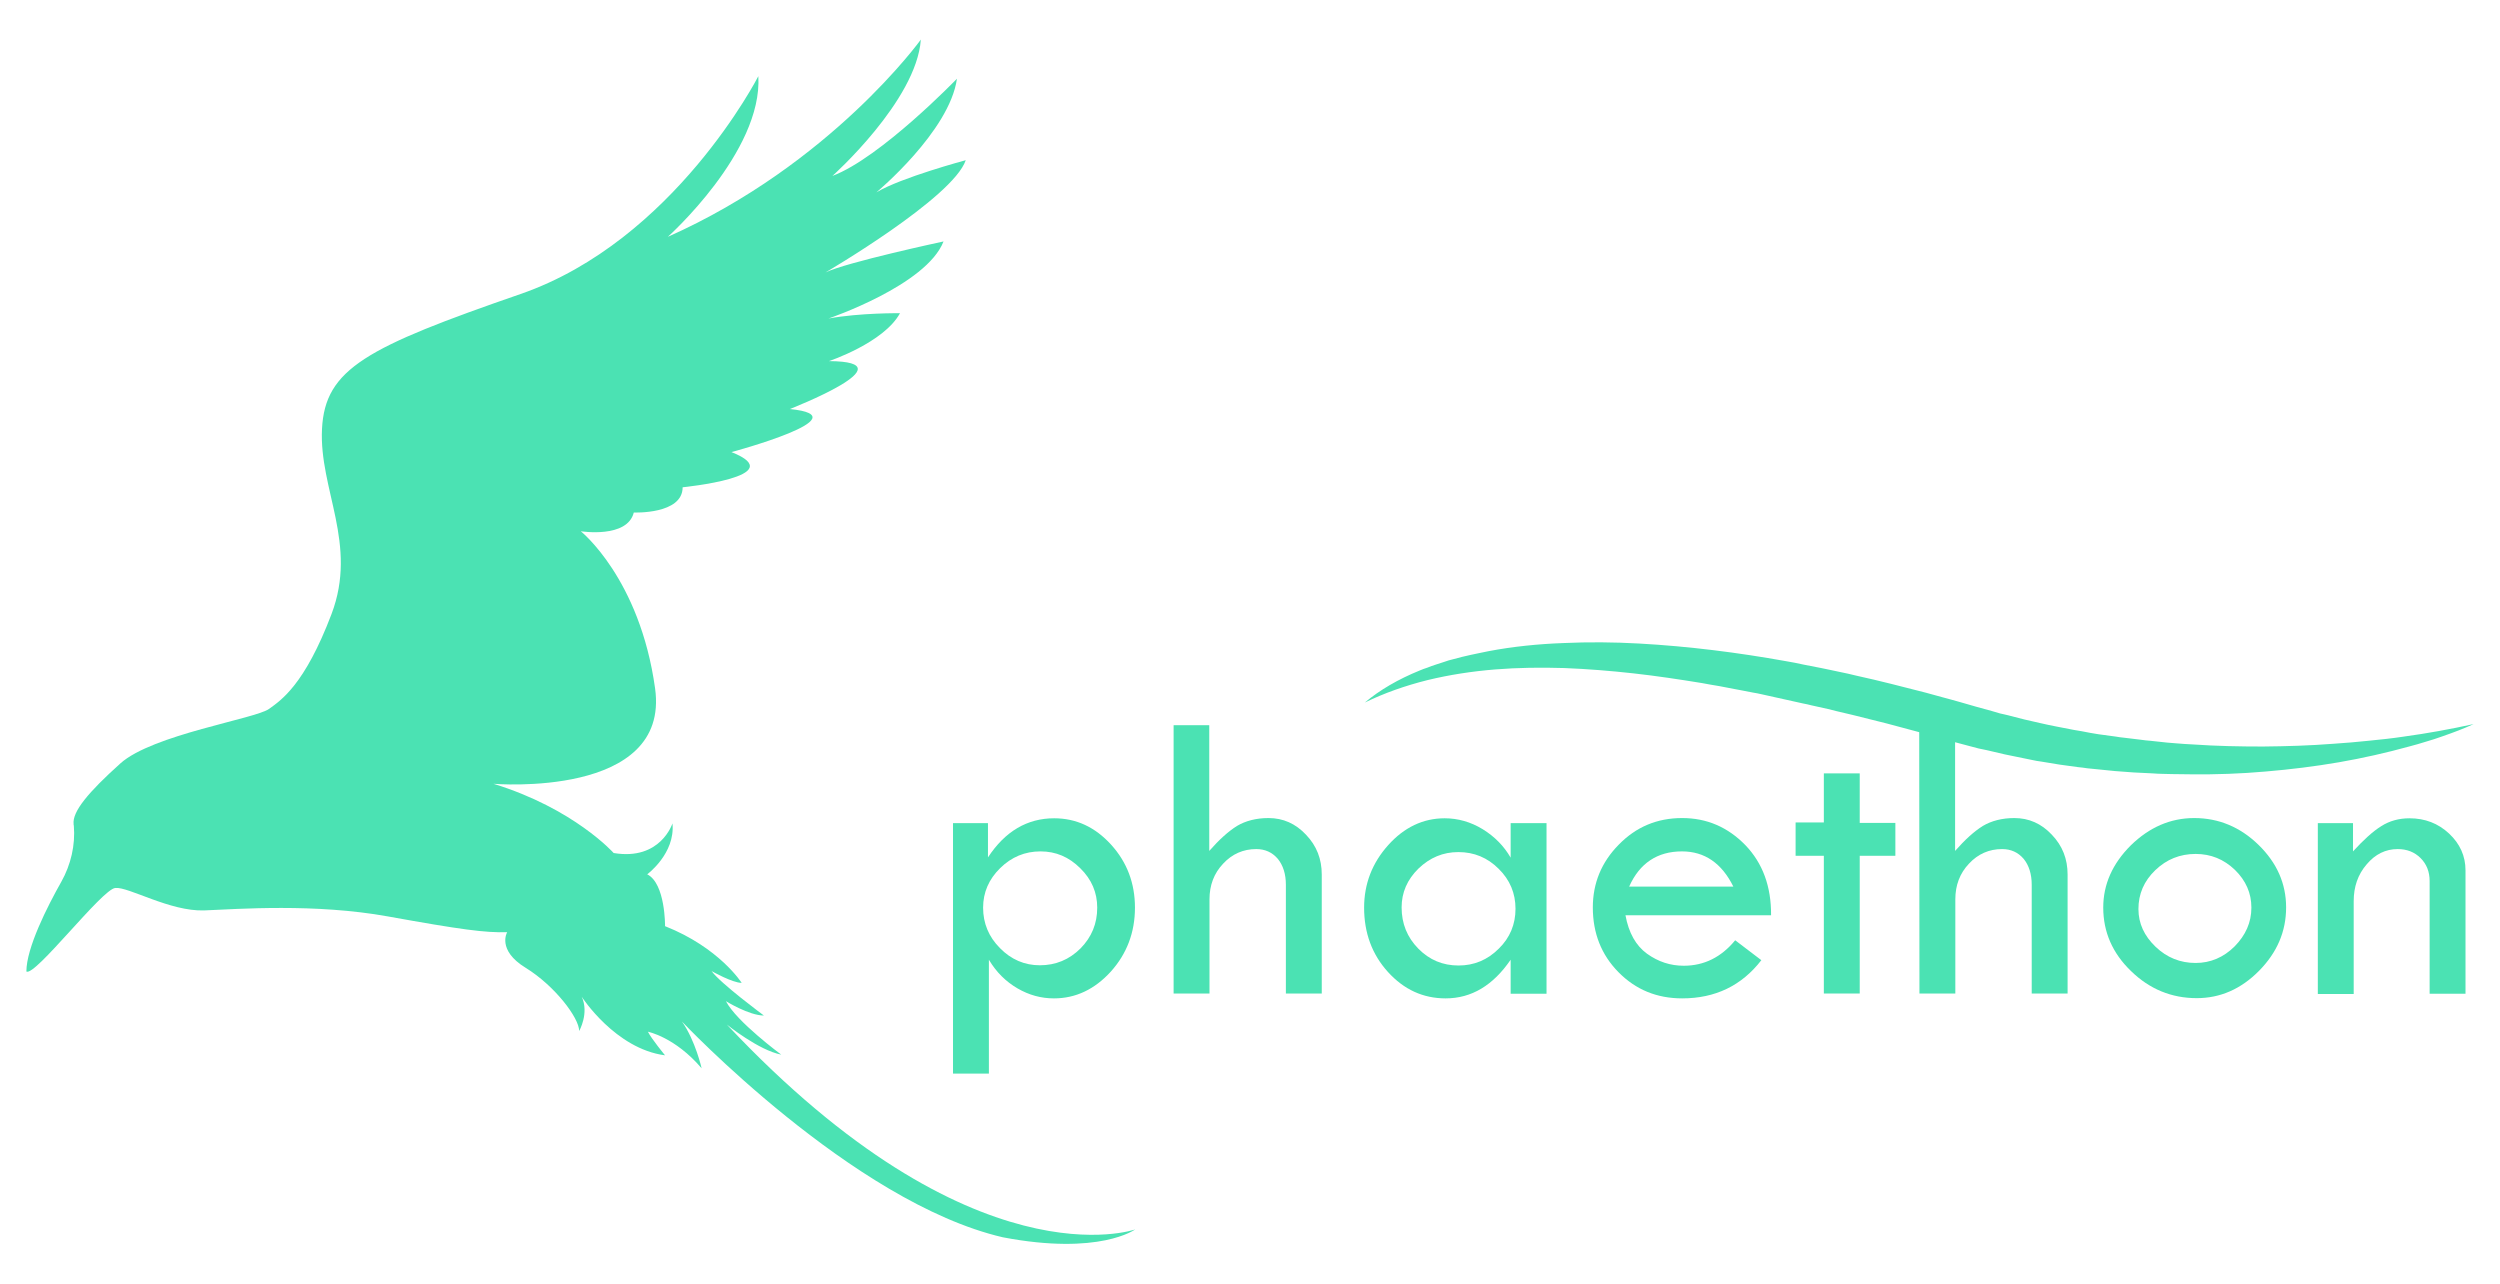 <?xml version="1.0" encoding="utf-8"?>
<!-- Generator: Adobe Illustrator 26.1.0, SVG Export Plug-In . SVG Version: 6.00 Build 0)  -->
<svg version="1.1" id="Слой_1" xmlns="http://www.w3.org/2000/svg" xmlns:xlink="http://www.w3.org/1999/xlink" x="0px" y="0px"
	 viewBox="0 0 1080 554.7" style="enable-background:new 0 0 1080 554.7;" xml:space="preserve">
<style type="text/css">
	.st0{fill:#4BE2B3;}
</style>
<g>
	<path class="st0" d="M116.3,306.2c-5.7,4.3-50.4,11.1-64.3,23.6S31.2,350.6,31.8,356c0,0.2,0,0.5,0.1,0.7
		c0.7,8.4-1.3,16.9-5.4,24.2c-6.1,10.8-15.1,28.6-15.1,38.8c3.7,2.3,32.7-35.6,38.4-36.1c5.7-0.6,23.6,10.2,38.4,9.7
		c14.8-0.6,47.8-3.1,79.4,2.6s42.1,7.1,51.5,6.8c0,0-4.6,7.7,8,15.4c12.5,7.7,23.1,21.6,23.1,27.3c0,0,4.4-7.7,1.1-14.8
		c0,0,14.5,22.5,36,25.3c0,0-6-7.3-7.4-10.2c0,0,11.7,2.3,23.2,15.8c0,0-2.7-12-8.5-20.2c0,0,73.7,78.1,138.6,93.2
		c41.8,8,57.2-3.4,57.2-3.4s-69.7,25-176.4-88.5c0,0,13.7,11.1,23.5,13c0,0-19.4-14.3-23.9-23.1c0,0,10,6.2,16.4,6.2
		c0,0-18.8-13.9-22.6-19.2c0,0,9,5.1,13,5.1c0,0-9.6-15.2-33.1-24.5c0,0,0.2-18.4-7.7-22.4c0,0,12.2-9,10.9-22
		c0,0-5.1,16.2-25.4,12.8c0,0-17.1-19.2-51.9-29.9c0,0,76.4,6.4,69.8-41.2s-32.1-67.9-32.1-67.9s20.1,3.2,22.9-8.1
		c0,0,21.1,0.9,21.1-10.9c0,0,47.4-4.7,21.1-15.2c0,0,57.4-15.4,25.2-18.6c0,0,52.7-20.5,16.9-20.7c0,0,23.7-7.9,30.7-20.7
		c0,0-17.3-0.2-30.9,2.3c0,0,42.3-14.3,49.7-33.3c0,0-42,9-51,13.4c0,0,55.1-32.2,60.6-48.5c0,0-28,7.5-38.6,13.9
		c0,0,31.6-26.3,34.8-49.1c0,0-32.9,34.1-53.8,42c0,0,36.3-32.4,38.2-58.9c0,0-38.7,53.8-109.3,85.2c0,0,41-36.7,39.1-69.4
		c0,0-36.3,71.1-102.7,94.1s-84.5,32.2-85.8,58.3s15.6,49.7,4.1,80C131.6,295.9,121.4,302.5,116.3,306.2z"/>
	<g>
		<path class="st0" d="M426.8,355.6v14.8c7.4-11.3,17-16.9,28.6-16.9c9.5,0,17.7,3.8,24.6,11.4s10.3,16.7,10.3,27.2
			c0,10.7-3.5,19.9-10.4,27.6c-7,7.7-15.2,11.6-24.6,11.6c-5.5,0-10.7-1.4-15.7-4.3s-9.2-7-12.4-12.4v49.2h-15.5V355.6H426.8z
			 M474,392.1c0-6.5-2.4-12.2-7.3-17c-4.9-4.9-10.6-7.3-17.2-7.3c-6.7,0-12.5,2.4-17.4,7.2c-4.9,4.8-7.4,10.5-7.4,17.1
			c0,6.7,2.4,12.6,7.3,17.5c4.8,4.9,10.6,7.4,17.2,7.4c6.8,0,12.7-2.4,17.6-7.3C471.6,404.8,474,399,474,392.1z"/>
		<path class="st0" d="M506.9,313.3h15.5v54.3c4.3-4.9,8.3-8.5,12-10.8c3.7-2.2,8.3-3.4,13.6-3.4c6.3,0,11.7,2.4,16.2,7.2
			c4.6,4.8,6.8,10.5,6.8,17.2v51.4h-15.5v-47c0-4.6-1.2-8.4-3.5-11.2c-2.4-2.8-5.5-4.2-9.3-4.2c-5.6,0-10.4,2.1-14.3,6.3
			c-4,4.2-5.9,9.4-5.9,15.4v40.7H507V313.3H506.9z"/>
		<path class="st0" d="M652.6,355.6h15.5v73.7h-15.5v-14.7c-7.6,11.1-16.9,16.7-28.1,16.7c-9.7,0-18-3.8-24.9-11.4
			s-10.3-16.9-10.3-27.8c0-10.3,3.5-19.3,10.4-27s15.1-11.6,24.4-11.6c5.8,0,11.3,1.6,16.4,4.7c5.2,3.2,9.2,7.3,12.1,12.3
			L652.6,355.6L652.6,355.6z M654.7,392.6c0-6.7-2.4-12.5-7.3-17.3c-4.8-4.8-10.6-7.2-17.4-7.2c-6.6,0-12.3,2.4-17.2,7.1
			c-4.9,4.8-7.3,10.4-7.3,16.8c0,7,2.4,12.9,7.2,17.8s10.6,7.3,17.4,7.3c6.7,0,12.5-2.4,17.4-7.3
			C652.3,405.1,654.7,399.3,654.7,392.6z"/>
		<path class="st0" d="M765.1,395.4h-62.9c1.4,7.6,4.5,13.1,9.3,16.6c4.9,3.5,10.1,5.2,15.9,5.2c8.8,0,16.2-3.7,22.2-11l11.3,8.6
			c-8.5,11-19.9,16.5-34.2,16.5c-11,0-20.1-3.8-27.5-11.3s-11.1-16.8-11.1-28c0-10.4,3.7-19.5,11.2-27.1
			c7.5-7.7,16.6-11.5,27.4-11.5c10.6,0,19.7,3.9,27.3,11.7C761.5,372.9,765.2,383,765.1,395.4z M703.8,383h45
			c-5-10.1-12.4-15.2-22.2-15.2C716,367.8,708.3,372.9,703.8,383z"/>
		<path class="st0" d="M787.9,334.1h15.5v21.4h15.4v14.2h-15.4v59.5h-15.5v-59.5h-12.2v-14.4h12.2V334.1z"/>
		<path class="st0" d="M829.1,313.3h15.5v54.3c4.3-4.9,8.3-8.5,12-10.8c3.7-2.2,8.3-3.4,13.6-3.4c6.3,0,11.7,2.4,16.2,7.2
			c4.6,4.8,6.8,10.5,6.8,17.2v51.4h-15.5v-47c0-4.6-1.2-8.4-3.5-11.2c-2.4-2.8-5.5-4.2-9.3-4.2c-5.6,0-10.4,2.1-14.3,6.3
			c-4,4.2-5.9,9.4-5.9,15.4v40.7h-15.5L829.1,313.3L829.1,313.3z"/>
		<path class="st0" d="M908.6,392.1c0-10.1,4-19,11.9-26.9c8-7.8,17.1-11.8,27.4-11.8c10.6,0,19.9,3.9,27.8,11.6
			c7.9,7.7,11.9,16.7,11.9,27c0,10.4-3.9,19.5-11.7,27.4s-16.8,11.8-26.9,11.8c-10.9,0-20.4-3.9-28.4-11.7
			C912.6,411.8,908.6,402.6,908.6,392.1z M972.6,392.1c0-6.3-2.4-11.7-7.1-16.3c-4.8-4.6-10.4-6.9-17-6.9c-6.7,0-12.5,2.3-17.4,7
			s-7.3,10.3-7.3,16.8c0,6.2,2.5,11.6,7.4,16.3c4.9,4.7,10.7,7,17.3,7c6.4,0,12.1-2.4,16.9-7.2C970.1,404,972.6,398.5,972.6,392.1z"
			/>
		<path class="st0" d="M1001.3,429.3v-73.7h15.2v12.2c4.5-4.9,8.5-8.6,12.2-10.9c3.6-2.3,7.7-3.4,12.2-3.4c6.7,0,12.4,2.2,17.1,6.6
			s7.1,9.7,7.1,15.9v53.3h-15.5v-48.7c0-4-1.3-7.3-3.9-9.9s-5.9-3.9-9.9-3.9c-5.2,0-9.7,2.2-13.4,6.6c-3.8,4.4-5.6,9.7-5.6,15.9
			v40.1h-15.5V429.3z"/>
	</g>
	<path class="st0" d="M589.6,303.5c6.4-5.4,14.5-10.1,23.6-13.8c1.1-0.5,2.3-0.9,3.5-1.3l1.8-0.7l0.9-0.3l0.9-0.3l3.7-1.2
		c0.6-0.2,1.2-0.4,1.8-0.6l1.9-0.5l3.8-1c1.3-0.3,2.6-0.6,3.9-0.9l1.9-0.4c0.6-0.1,1.3-0.3,1.9-0.4l3.9-0.8
		c10.5-2,21.4-3.1,32.3-3.5c10.9-0.5,21.8-0.4,32.6,0.2c21.6,1.2,42.8,3.9,63.4,7.6l3.9,0.7l1.9,0.4l1.9,0.4l7.7,1.5
		c2.6,0.5,5.1,1.1,7.6,1.6l3.8,0.8l3.8,0.9c10.1,2.2,20,4.8,29.8,7.3l7.3,2l3.7,1l3.6,1l7.3,2.1l6.9,1.9l3.4,1l0.9,0.2l0.9,0.2
		l1.7,0.4l7,1.8c1.2,0.3,2.3,0.5,3.5,0.8l3.5,0.8c2.4,0.5,4.7,1.1,7.1,1.5l7.2,1.4c2.4,0.4,4.8,0.8,7.2,1.3c1.2,0.2,2.4,0.4,3.6,0.6
		l3.7,0.5l3.7,0.5c1.2,0.2,2.4,0.4,3.7,0.5l7.4,0.9c1.2,0.2,2.5,0.3,3.7,0.4l3.7,0.4c1.2,0.1,2.5,0.3,3.7,0.4l3.7,0.3
		c2.5,0.2,5,0.4,7.5,0.5c10,0.7,20.1,0.9,30.2,0.9c10.1-0.1,20.3-0.4,30.5-1.2c5.1-0.3,10.2-0.8,15.2-1.3c1.3-0.1,2.5-0.3,3.8-0.4
		s2.5-0.3,3.8-0.4c2.5-0.3,5.1-0.6,7.6-1c5.1-0.7,10.1-1.5,15.1-2.4s10-1.9,15-3c-4.3,2-8.9,3.7-13.5,5.3c-1.2,0.4-2.3,0.8-3.5,1.2
		l-3.6,1.1c-2.4,0.7-4.8,1.5-7.3,2.1c-9.8,2.7-19.9,5-30.3,6.8c-10.4,1.8-21,3.1-31.7,4l-4,0.3c-1.3,0.1-2.7,0.2-4,0.3
		c-2.7,0.1-5.4,0.3-8.1,0.4l-8.1,0.2h-1h-1h-2h-4.1c-2.7,0-5.4-0.1-8.2-0.1l-4.1-0.1c-1.4,0-2.7-0.1-4.1-0.2l-4.1-0.2
		c-1.4-0.1-2.7-0.1-4.1-0.2l-8.1-0.6c-1.4-0.1-2.7-0.3-4-0.4l-4-0.4l-4-0.4c-1.3-0.2-2.7-0.4-4-0.5c-2.7-0.4-5.3-0.7-8-1.1l-7.9-1.3
		l-2-0.3l-1-0.2l-1-0.2l-3.9-0.8l-3.9-0.8c-1.3-0.3-2.6-0.5-3.9-0.8l-7.7-1.8l-1.9-0.4l-1-0.2l-0.9-0.2l-3.8-1l-7.5-2l-7.1-2l-3.5-1
		l-3.6-1l-7.1-1.9l-7.1-1.9l-3.6-0.9l-3.6-0.9l-7.2-1.8l-7.2-1.7l-3.6-0.9l-3.6-0.8l-3.6-0.8c-1.2-0.3-2.4-0.6-3.6-0.8l-7.2-1.6
		c-1.2-0.3-2.4-0.5-3.6-0.8l-3.6-0.8l-3.6-0.8c-1.2-0.3-2.4-0.5-3.6-0.7l-3.6-0.7c-1.2-0.2-2.4-0.5-3.7-0.7l-7.3-1.4
		c-2.4-0.4-4.9-0.8-7.4-1.3c-9.8-1.6-19.7-3.1-29.6-4.2c-9.9-1.1-19.9-1.9-29.9-2.3c-10-0.3-20-0.2-29.9,0.6
		c-9.9,0.8-19.7,2.3-29.2,4.6C607.1,296.2,598,299.4,589.6,303.5z"/>
</g>
</svg>
